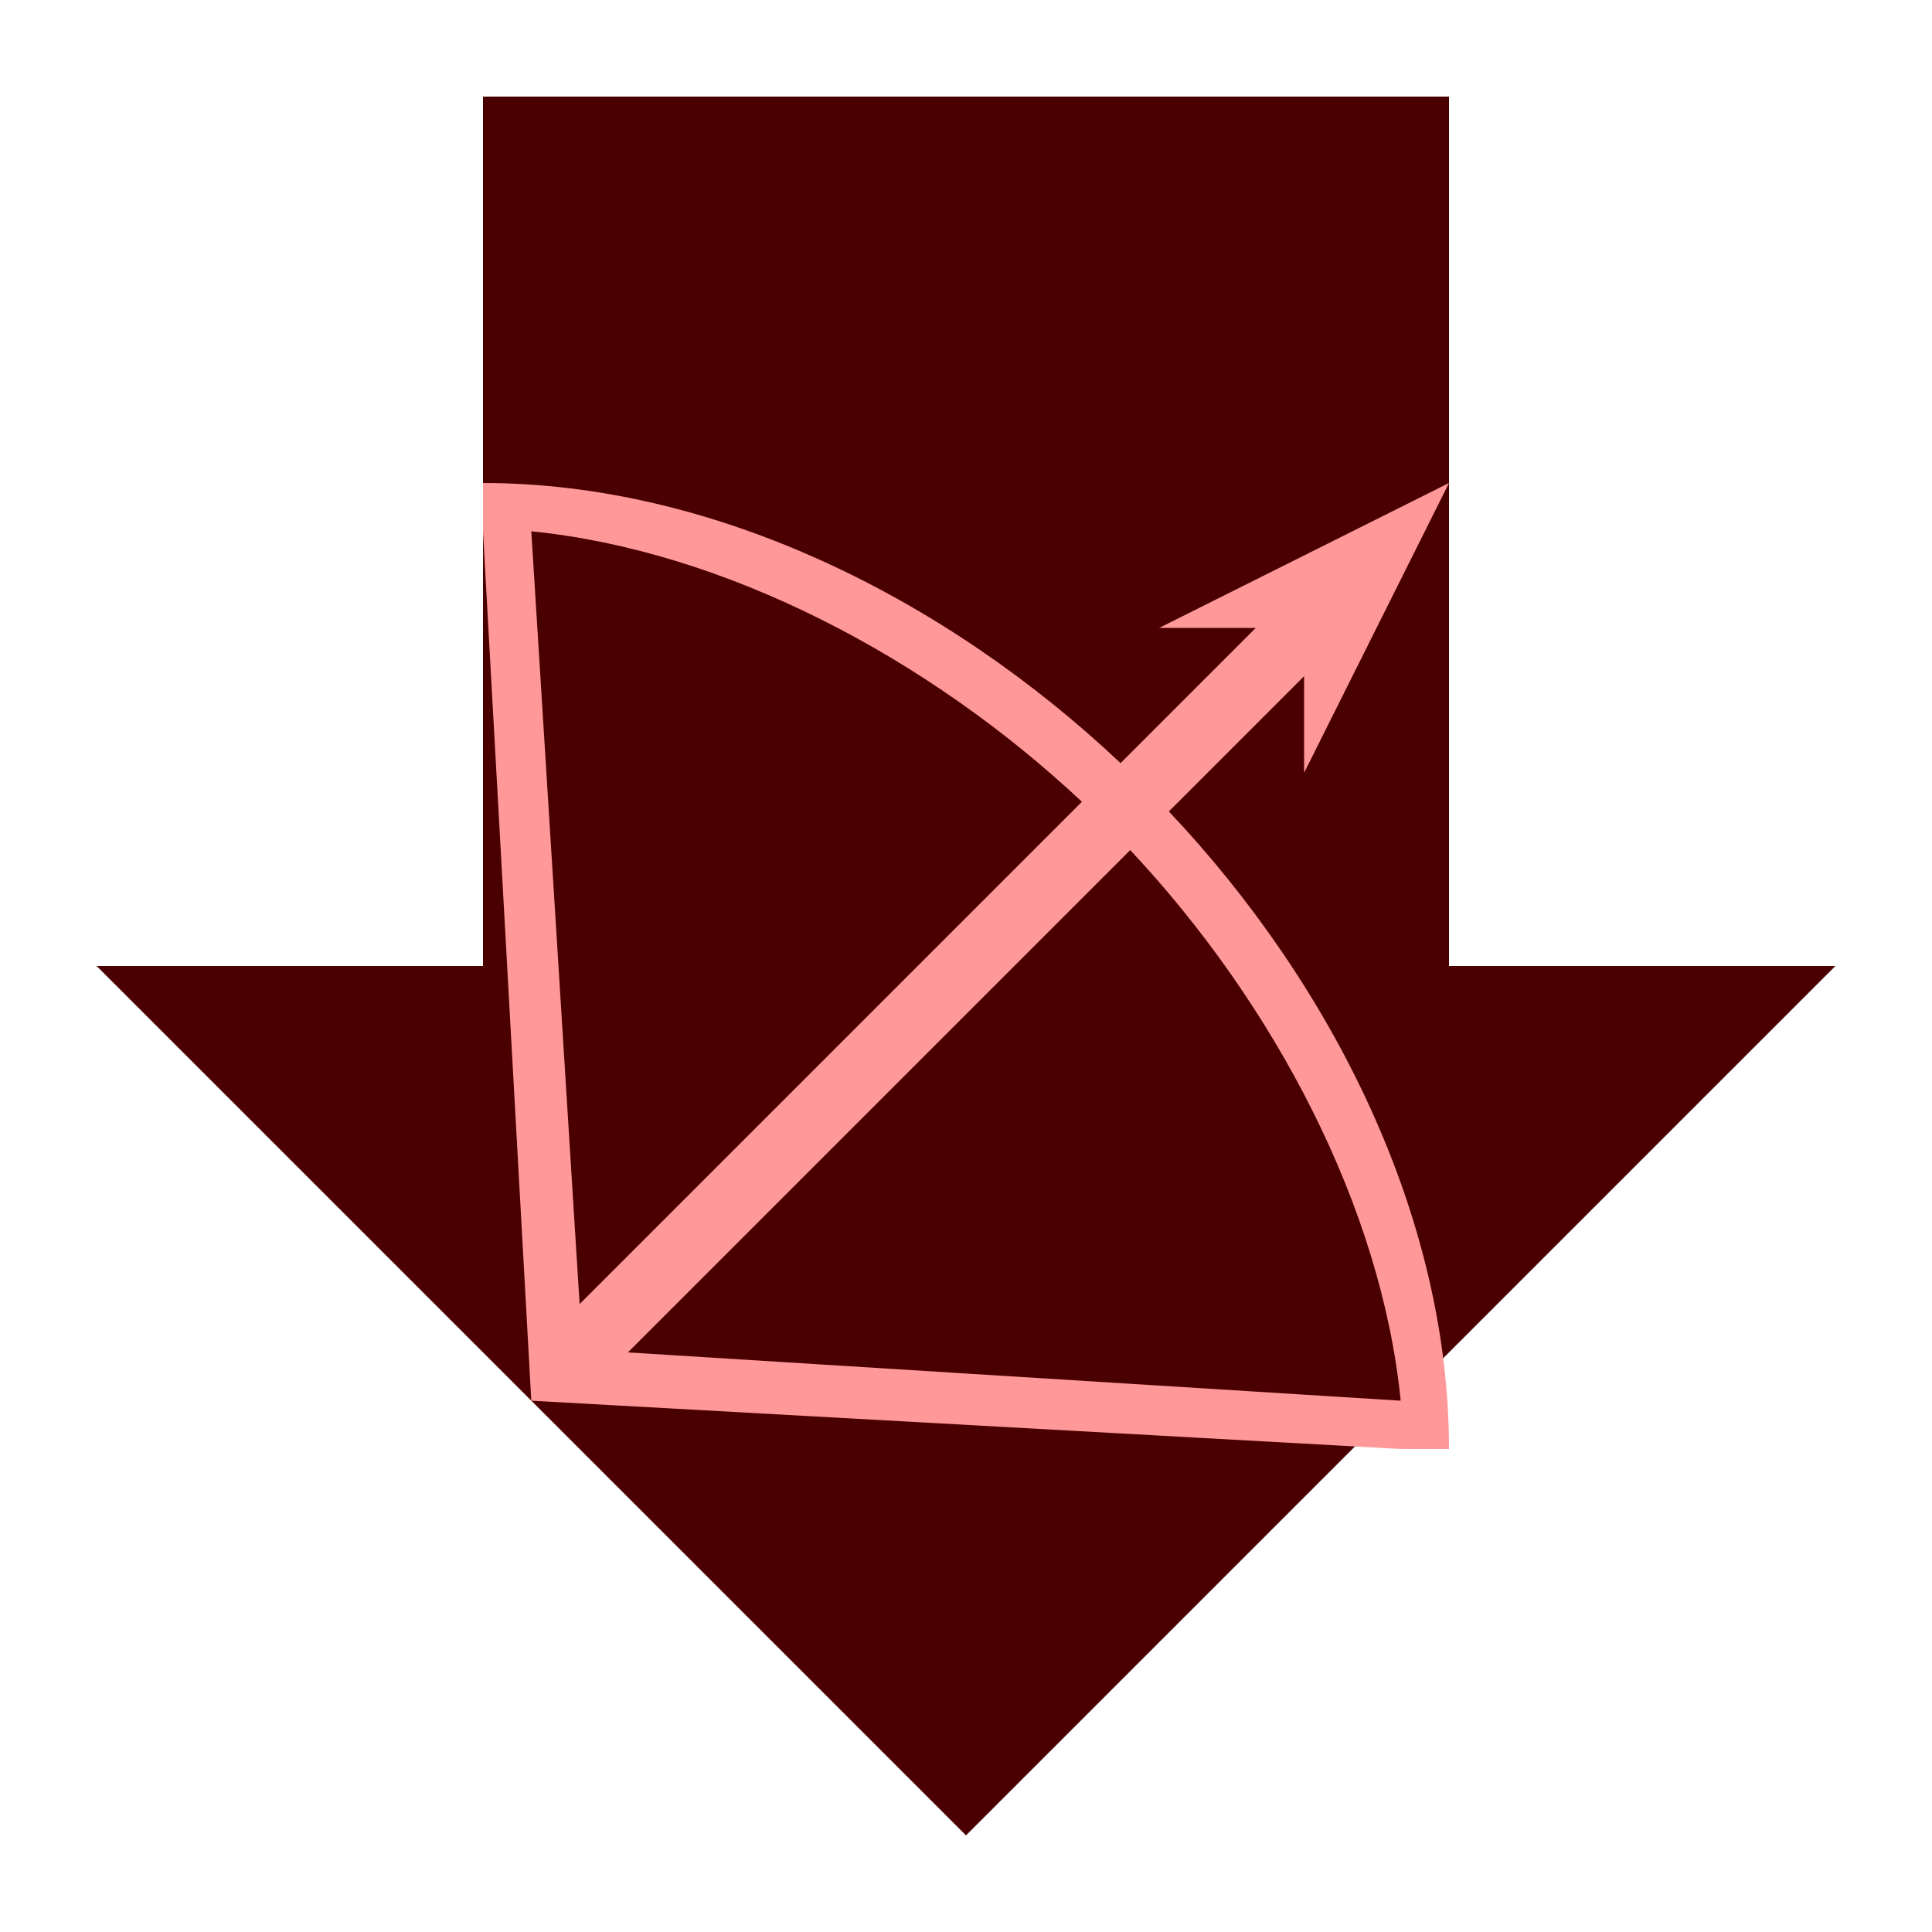 <?xml version="1.0" encoding="UTF-8" standalone="no"?>
<!-- Created with Inkscape (http://www.inkscape.org/) -->

<svg
   width="100mm"
   height="100mm"
   version="1.1"
   viewBox="0 0 100 100"
   xml:space="preserve"
   id="svg188"
   sodipodi:docname="stuff_feature_Ballistic_Weapon_Malus.svg"
   inkscape:version="1.2 (dc2aedaf03, 2022-05-15)"
   xmlns:inkscape="http://www.inkscape.org/namespaces/inkscape"
   xmlns:sodipodi="http://sodipodi.sourceforge.net/DTD/sodipodi-0.dtd"
   xmlns="http://www.w3.org/2000/svg"
   xmlns:svg="http://www.w3.org/2000/svg"><defs
   id="defs192" /><sodipodi:namedview
   id="namedview190"
   pagecolor="#ffffff"
   bordercolor="#000000"
   borderopacity="0.25"
   inkscape:showpageshadow="2"
   inkscape:pageopacity="0.0"
   inkscape:pagecheckerboard="0"
   inkscape:deskcolor="#d1d1d1"
   inkscape:document-units="mm"
   showgrid="true"
   inkscape:zoom="1.1150485"
   inkscape:cx="-51.118853"
   inkscape:cy="295.95125"
   inkscape:window-width="3440"
   inkscape:window-height="1369"
   inkscape:window-x="1352"
   inkscape:window-y="-8"
   inkscape:window-maximized="1"
   inkscape:current-layer="svg188"><inkscape:grid
     type="xygrid"
     id="grid194"
     units="mm"
     spacingx="1"
     spacingy="1" /></sodipodi:namedview>

<path
   style="fill:#4a0000;fill-opacity:1;stroke-width:0.5;stroke-linecap:round;stroke-linejoin:round;paint-order:markers fill stroke"
   d="m 50,95 -45,-45 H 25 V 5 h 50 v 45 h 20 z"
   id="path1071" /><path
   style="fill:#ff9898;fill-opacity:1;stroke-width:0.5;stroke-linecap:round;stroke-linejoin:round;paint-order:markers fill stroke"
   d="M 58,39.5 C 49,31 37,25 25,25 v 2.5 l 2.5,45 45,2.5 c 0,0 2.5,0 2.5,0 C 75,63 69,51 60.5,42 l 7,-7 v 5 L 75,25 60,32.5 h 5 c 0,0 -7,7 -7,7 z m -28,28 -2.5,-40 c 10,1 20.5,6.5 28.5,14 z m 2.5,2.5 26,-26 c 7.5,8 13,18.5 14,28.5 z"
   id="path7235" /></svg>
